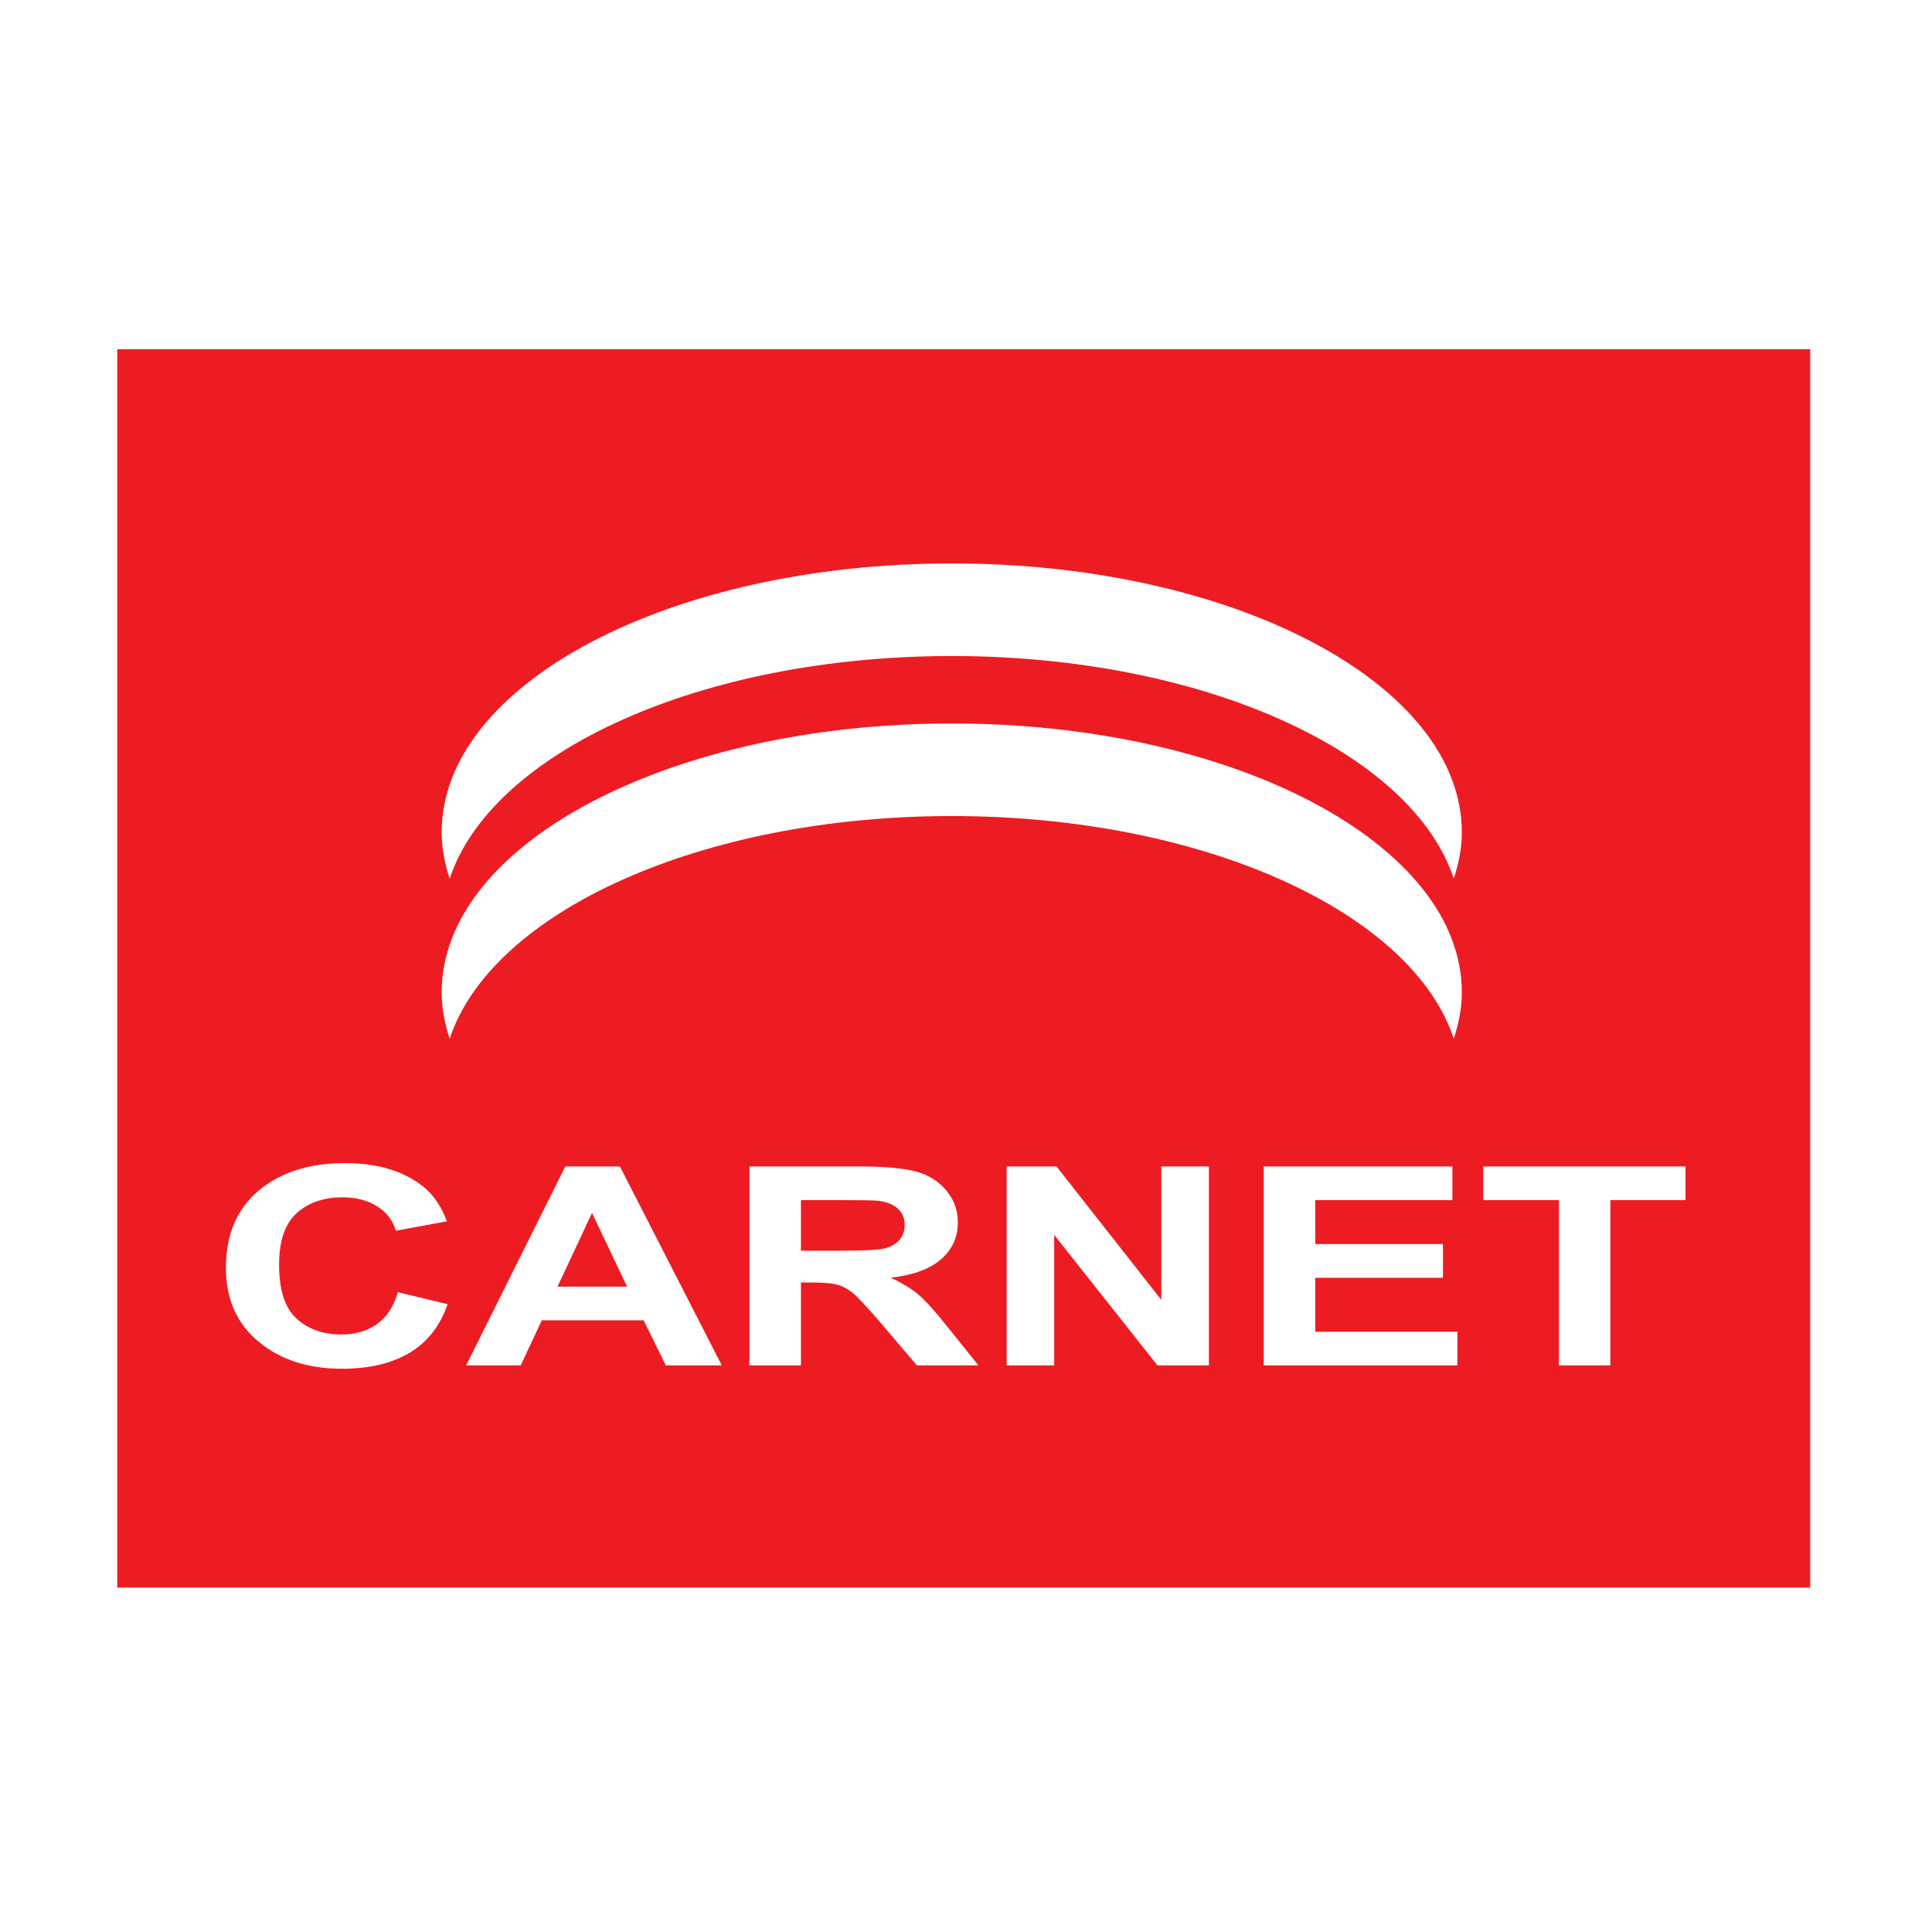 <?xml version="1.0" encoding="UTF-8"?>
<svg xmlns="http://www.w3.org/2000/svg" xmlns:xlink="http://www.w3.org/1999/xlink" width="193pt" height="193pt" viewBox="0 0 193 193" version="1.1">
<g id="surface1">
<rect x="0" y="0" width="193" height="193" style="fill:rgb(100%,100%,100%);fill-opacity:1;stroke:none;"/>
<path style=" stroke:none;fill-rule:nonzero;fill:rgb(92.899%,10.999%,13.699%);fill-opacity:1;" d="M 11.715 158.594 L 180.832 158.594 L 180.832 34.883 L 11.715 34.883 Z M 11.715 158.594 "/>
<path style=" stroke:none;fill-rule:nonzero;fill:rgb(100%,100%,100%);fill-opacity:1;" d="M 55.691 128.531 L 59.141 121.168 L 62.645 128.531 Z M 56.473 116.523 L 46.566 136.398 L 52.016 136.398 L 54.125 131.895 L 64.301 131.895 L 66.516 136.398 L 72.105 136.398 L 61.926 116.523 Z M 83.809 124.945 L 80.012 124.945 L 80.012 119.887 L 84.016 119.887 C 86.09 119.887 87.344 119.91 87.762 119.957 C 88.59 120.062 89.23 120.324 89.691 120.738 C 90.148 121.152 90.375 121.691 90.375 122.363 C 90.375 122.961 90.203 123.461 89.855 123.859 C 89.508 124.258 89.031 124.535 88.418 124.703 C 87.805 124.863 86.266 124.945 83.809 124.945 M 91.719 129.305 C 90.996 128.699 90.082 128.145 88.977 127.641 C 91.207 127.387 92.883 126.777 94.004 125.801 C 95.125 124.832 95.684 123.598 95.684 122.105 C 95.684 120.926 95.312 119.883 94.57 118.969 C 93.832 118.059 92.848 117.418 91.609 117.062 C 90.379 116.703 88.406 116.523 85.684 116.523 L 74.867 116.523 L 74.867 136.398 L 80.012 136.398 L 80.012 128.117 L 81.055 128.117 C 82.234 128.117 83.098 128.188 83.645 128.336 C 84.188 128.484 84.703 128.762 85.191 129.16 C 85.676 129.559 86.582 130.527 87.906 132.062 L 91.594 136.398 L 97.742 136.398 L 94.633 132.527 C 93.41 130.984 92.438 129.906 91.719 129.305 M 131.391 127.645 L 144.145 127.645 L 144.145 124.277 L 131.391 124.277 L 131.391 119.887 L 145.09 119.887 L 145.09 116.523 L 126.246 116.523 L 126.246 136.398 L 145.59 136.398 L 145.59 133.035 L 131.391 133.035 Z M 148.168 116.523 L 148.168 119.887 L 155.73 119.887 L 155.73 136.398 L 160.871 136.398 L 160.871 119.887 L 168.375 119.887 L 168.375 116.523 Z M 37.629 132.293 C 36.648 132.973 35.477 133.312 34.113 133.312 C 32.266 133.312 30.762 132.777 29.609 131.711 C 28.453 130.645 27.879 128.855 27.879 126.34 C 27.879 123.969 28.465 122.254 29.633 121.195 C 30.805 120.141 32.328 119.609 34.207 119.609 C 35.562 119.609 36.723 119.906 37.672 120.508 C 38.621 121.105 39.25 121.914 39.547 122.945 L 44.637 122.004 C 44.059 120.41 43.191 119.191 42.031 118.344 C 40.094 116.91 37.566 116.191 34.461 116.191 C 30.902 116.191 28.027 117.105 25.844 118.934 C 23.656 120.766 22.566 123.332 22.566 126.637 C 22.566 129.766 23.656 132.227 25.832 134.027 C 28.004 135.828 30.777 136.734 34.152 136.734 C 36.887 136.734 39.137 136.199 40.91 135.141 C 42.688 134.086 43.957 132.465 44.719 130.285 L 39.746 129.09 C 39.316 130.543 38.613 131.613 37.629 132.293 M 116.012 129.855 L 105.539 116.523 L 100.559 116.523 L 100.559 136.398 L 105.312 136.398 L 105.312 123.359 L 115.629 136.398 L 120.766 136.398 L 120.766 116.523 L 116.012 116.523 Z M 95.078 65.535 C 120.223 65.535 141.059 75.148 145.227 87.773 C 145.719 86.27 146.031 84.73 146.031 83.148 C 146.031 68.312 123.223 56.285 95.078 56.285 C 66.934 56.285 44.121 68.312 44.121 83.148 C 44.121 84.73 44.43 86.27 44.926 87.773 C 49.094 75.148 69.934 65.535 95.078 65.535 M 95.078 81.52 C 120.223 81.52 141.059 91.133 145.227 103.762 C 145.719 102.262 146.031 100.719 146.031 99.141 C 146.031 84.301 123.223 72.273 95.078 72.273 C 66.934 72.273 44.121 84.301 44.121 99.141 C 44.121 100.719 44.43 102.262 44.926 103.762 C 49.094 91.133 69.934 81.52 95.078 81.52 "/>
</g>
</svg>
